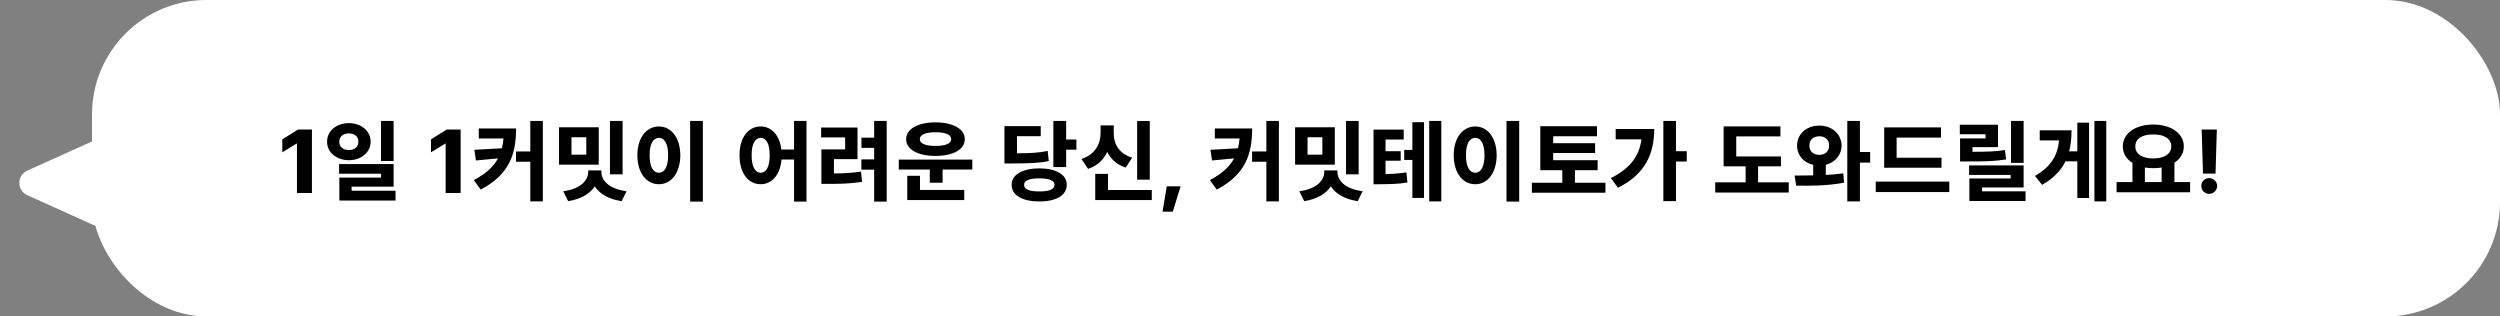 <svg width="1114" height="141" viewBox="0 0 1114 141" fill="none" xmlns="http://www.w3.org/2000/svg">
<rect x="0" y="0" width="1114" height="141" fill="#808080" stroke="none"/>
<rect x="41" width="1073" height="141" rx="51" fill="white"/>
<path d="M139 57.719V86H132.32V63.969H132.164L125.797 67.875V62.094L132.789 57.719H139ZM155.473 54.867C160.981 54.867 165.122 58.344 165.161 63.148C165.122 67.914 160.981 71.352 155.473 71.391C149.927 71.352 145.708 67.914 145.747 63.148C145.708 58.344 149.927 54.867 155.473 54.867ZM155.473 59.438C153.013 59.477 151.177 60.727 151.177 63.148C151.177 65.531 152.973 66.859 155.473 66.859C157.934 66.859 159.692 65.531 159.692 63.148C159.692 60.727 157.934 59.477 155.473 59.438ZM175.395 53.891V71.742H169.77V53.891H175.395ZM175.395 73.109V83.188H156.684V84.984H176.255V89.359H151.216V79.125H169.77V77.406H151.098V73.109H175.395ZM205.256 57.719V86H198.577V63.969H198.42L192.053 67.875V62.094L199.045 57.719H205.256ZM229.972 57.25C229.933 68.461 227.198 77.641 214.191 84.477L211.144 80.258C216.534 77.387 219.894 74.301 221.925 70.57L212.081 71.508L211.378 66.742L223.644 66.078C223.995 64.711 224.23 63.246 224.347 61.703H213.331V57.25H229.972ZM241.886 53.891V89.75H236.3V72.055H229.933V67.484H236.3V53.891H241.886ZM277.422 53.891V77.68H271.797V53.891H277.422ZM266.797 56.703V73.383H249.102V56.703H266.797ZM254.648 61.156V68.93H261.25V61.156H254.648ZM267.969 76.586C267.969 80.219 271.055 84.125 279.18 85.219L277.031 89.633C271.113 88.773 267.129 86.312 265.039 83.031C262.891 86.293 258.945 88.715 253.164 89.633L250.977 85.219C258.945 84.164 262.109 80.219 262.109 76.586V75.922H267.969V76.586ZM313.192 53.891V89.828H307.528V53.891H313.192ZM293.622 56.352C299.052 56.352 303.114 61.312 303.153 69.164C303.114 77.133 299.052 82.094 293.622 82.094C288.075 82.094 284.012 77.133 284.012 69.164C284.012 61.312 288.075 56.352 293.622 56.352ZM293.622 61.43C291.083 61.43 289.442 64.047 289.481 69.164C289.442 74.359 291.083 76.977 293.622 76.977C296.083 76.977 297.723 74.359 297.723 69.164C297.723 64.047 296.083 61.43 293.622 61.43ZM338.952 56.352C343.776 56.352 347.428 60.258 348.17 66.625H353.834V53.891H359.381V89.828H353.834V71.078H348.248C347.663 77.914 343.932 82.094 338.952 82.094C333.444 82.094 329.498 77.133 329.538 69.164C329.498 61.312 333.444 56.352 338.952 56.352ZM338.952 61.43C336.569 61.43 334.889 64.047 334.928 69.164C334.889 74.359 336.569 76.977 338.952 76.977C341.413 76.977 342.975 74.359 342.975 69.164C342.975 64.047 341.413 61.43 338.952 61.43ZM395.113 53.891V89.828H389.527V75.609H383.823V71.039H389.527V65.883H383.863V61.352H389.527V53.891H395.113ZM382.105 56.82V70.922H371.597V77.289C375.738 77.269 379.448 77.074 383.667 76.469L384.136 81.039C378.863 81.859 374.331 81.938 368.863 81.938H366.011V66.586H376.597V61.234H365.894V56.82H382.105ZM433.266 71.117V75.531H420.023V81.43H414.32V75.531H400.492V71.117H433.266ZM429.672 84.633V89.164H404.281V78.344H409.945V84.633H429.672ZM416.859 54.516C424.672 54.555 429.906 57.445 429.906 62.016C429.906 66.625 424.672 69.477 416.859 69.477C409.047 69.477 403.773 66.625 403.773 62.016C403.773 57.445 409.047 54.555 416.859 54.516ZM416.859 58.93C412.562 58.93 409.828 59.945 409.867 62.016C409.828 64.008 412.562 65.023 416.859 65.023C421.195 65.023 423.852 64.008 423.852 62.016C423.852 59.945 421.195 58.93 416.859 58.93ZM475.08 53.891V62.172H479.65V66.703H475.08V74.438H469.377V53.891H475.08ZM463.166 75.023C470.587 75.062 475.353 77.758 475.353 82.367C475.353 87.055 470.587 89.789 463.166 89.75C455.627 89.789 450.783 87.055 450.783 82.367C450.783 77.758 455.627 75.062 463.166 75.023ZM463.166 79.477C458.712 79.477 456.291 80.414 456.33 82.367C456.291 84.359 458.712 85.336 463.166 85.297C467.462 85.336 469.884 84.359 469.884 82.367C469.884 80.414 467.462 79.477 463.166 79.477ZM463.752 56.195V60.688H453.166V68.305C459.611 68.285 463.087 68.051 466.837 67.25L467.345 71.742C463.087 72.68 458.908 72.797 450.627 72.836H447.58V56.195H463.752ZM512.334 53.93V80.062H506.709V53.93H512.334ZM513.233 84.672V89.164H488.038V77.484H493.741V84.672H513.233ZM496.28 59.32C496.241 63.852 498.389 68.383 504.483 70.258L501.631 74.672C497.627 73.383 494.952 70.883 493.389 67.68C491.768 71.137 488.995 73.91 484.834 75.258L481.905 70.844C488.155 68.812 490.42 63.93 490.42 59.32V55.883H496.28V59.32ZM526.073 83.031L522.597 94.32H518.027L519.902 83.031H526.073ZM557.966 57.25C557.927 68.461 555.192 77.641 542.184 84.477L539.138 80.258C544.528 77.387 547.888 74.301 549.919 70.57L540.075 71.508L539.372 66.742L551.638 66.078C551.989 64.711 552.223 63.246 552.341 61.703H541.325V57.25H557.966ZM569.88 53.891V89.75H564.294V72.055H557.927V67.484H564.294V53.891H569.88ZM605.416 53.891V77.68H599.791V53.891H605.416ZM594.791 56.703V73.383H577.095V56.703H594.791ZM582.642 61.156V68.93H589.244V61.156H582.642ZM595.962 76.586C595.962 80.219 599.048 84.125 607.173 85.219L605.025 89.633C599.107 88.773 595.123 86.312 593.033 83.031C590.884 86.293 586.939 88.715 581.158 89.633L578.97 85.219C586.939 84.164 590.103 80.219 590.103 76.586V75.922H595.962V76.586ZM625.483 57.758V62.172H617.397V67.367H624.155V71.625H617.397V77.562C620.854 77.484 623.53 77.309 626.694 76.82L627.163 81.312C623.061 82.016 619.623 82.055 614.506 82.094H612.045V57.758H625.483ZM642.241 53.891V89.75H636.85V53.891H642.241ZM634.545 54.438V88.188H629.35V71.273H625.717V66.82H629.35V54.438H634.545ZM676.956 53.891V89.828H671.292V53.891H676.956ZM657.386 56.352C662.816 56.352 666.878 61.312 666.917 69.164C666.878 77.133 662.816 82.094 657.386 82.094C651.839 82.094 647.777 77.133 647.777 69.164C647.777 61.312 651.839 56.352 657.386 56.352ZM657.386 61.43C654.847 61.43 653.206 64.047 653.245 69.164C653.206 74.359 654.847 76.977 657.386 76.977C659.847 76.977 661.487 74.359 661.487 69.164C661.487 64.047 659.847 61.43 657.386 61.43ZM711.906 71.391V75.844H701.789V81.43H715.383V85.883H682.609V81.43H696.164V75.844H686.359V56.234H711.633V60.727H692.102V63.812H710.773V68.188H692.102V71.391H711.906ZM746.817 53.891V67.367H751.622V71.977H746.817V89.633H741.192V53.891H746.817ZM737.13 57.484C737.13 68.383 733.145 77.68 720.958 83.656L717.794 79.359C726.016 75.238 730.43 69.887 731.427 62.094H719.942V57.484H737.13ZM793.592 69.711V74.125H783.397V81.234H797.069V85.805H764.295V81.234H777.85V74.125H768.045V56.312H793.358V60.766H773.67V69.711H793.592ZM810.73 55.961C816.237 55.961 820.573 59.672 820.612 64.867C820.573 69.164 817.663 72.387 813.581 73.422V77.953C816.218 77.816 818.874 77.602 821.355 77.25L821.745 81.391C814.323 82.836 806.355 82.836 800.378 82.719L799.675 78.227C802.136 78.207 804.987 78.207 807.956 78.148V73.461C803.698 72.484 800.769 69.203 800.769 64.867C800.769 59.672 805.027 55.961 810.73 55.961ZM810.73 60.727C808.152 60.727 806.237 62.172 806.277 64.867C806.237 67.523 808.152 69.008 810.73 69.008C813.152 69.008 815.066 67.523 815.066 64.867C815.066 62.172 813.152 60.727 810.73 60.727ZM828.777 53.891V67.719H833.347V72.445H828.777V89.75H823.152V53.891H828.777ZM865.133 70.297V74.75H839.586V56.781H864.898V61.312H845.133V70.297H865.133ZM868.609 80.922V85.57H835.836V80.922H868.609ZM890.317 55.57V65.57H878.95V67.641C885.493 67.621 889.165 67.523 893.403 66.859L893.911 71.039C889.145 71.82 884.809 71.977 876.567 71.938H873.403V61.664H884.77V59.828H873.286V55.57H890.317ZM901.723 73.695V83.539H883.208V85.258H902.583V89.555H877.544V79.516H895.942V77.953H877.427V73.695H901.723ZM901.723 53.891V72.562H896.098V53.891H901.723ZM938.548 53.891V89.75H933.275V53.891H938.548ZM930.892 54.672V88.227H925.658V71.898H920.384C918.353 75.961 915.072 79.457 909.955 82.367L906.791 78.422C913.861 74.262 916.83 69.418 917.533 62.562H908.9V58.07H923.08C923.08 61.43 922.767 64.555 922.025 67.445H925.658V54.672H930.892ZM975.92 81.117V85.688H943.147V81.117H950.217V72.602C947.541 70.902 945.92 68.363 945.92 65.219C945.92 59.359 951.662 55.492 959.475 55.492C967.287 55.492 973.108 59.359 973.108 65.219C973.108 68.305 971.526 70.805 968.928 72.484V81.117H975.92ZM959.475 59.906C954.592 59.867 951.467 61.781 951.506 65.219C951.467 68.617 954.592 70.609 959.475 70.609C964.319 70.609 967.522 68.617 967.522 65.219C967.522 61.781 964.319 59.867 959.475 59.906ZM955.764 81.117H963.225V74.633C962.034 74.848 960.784 74.945 959.475 74.945C958.166 74.945 956.936 74.848 955.764 74.633V81.117ZM987.823 57.719L987.237 77.367H981.652L981.066 57.719H987.823ZM984.425 86.391C982.472 86.391 980.87 84.828 980.909 82.836C980.87 80.922 982.472 79.359 984.425 79.359C986.3 79.359 987.941 80.922 987.98 82.836C987.941 84.828 986.3 86.391 984.425 86.391Z" fill="black"/>
<path d="M12.145 86.971C7.43 84.847 7.43 78.153 12.145 76.029L42.483 62.363C46.454 60.575 50.947 63.479 50.947 67.834L50.947 95.166C50.947 99.521 46.454 102.425 42.483 100.637L12.145 86.971Z" fill="white"/>
</svg>
